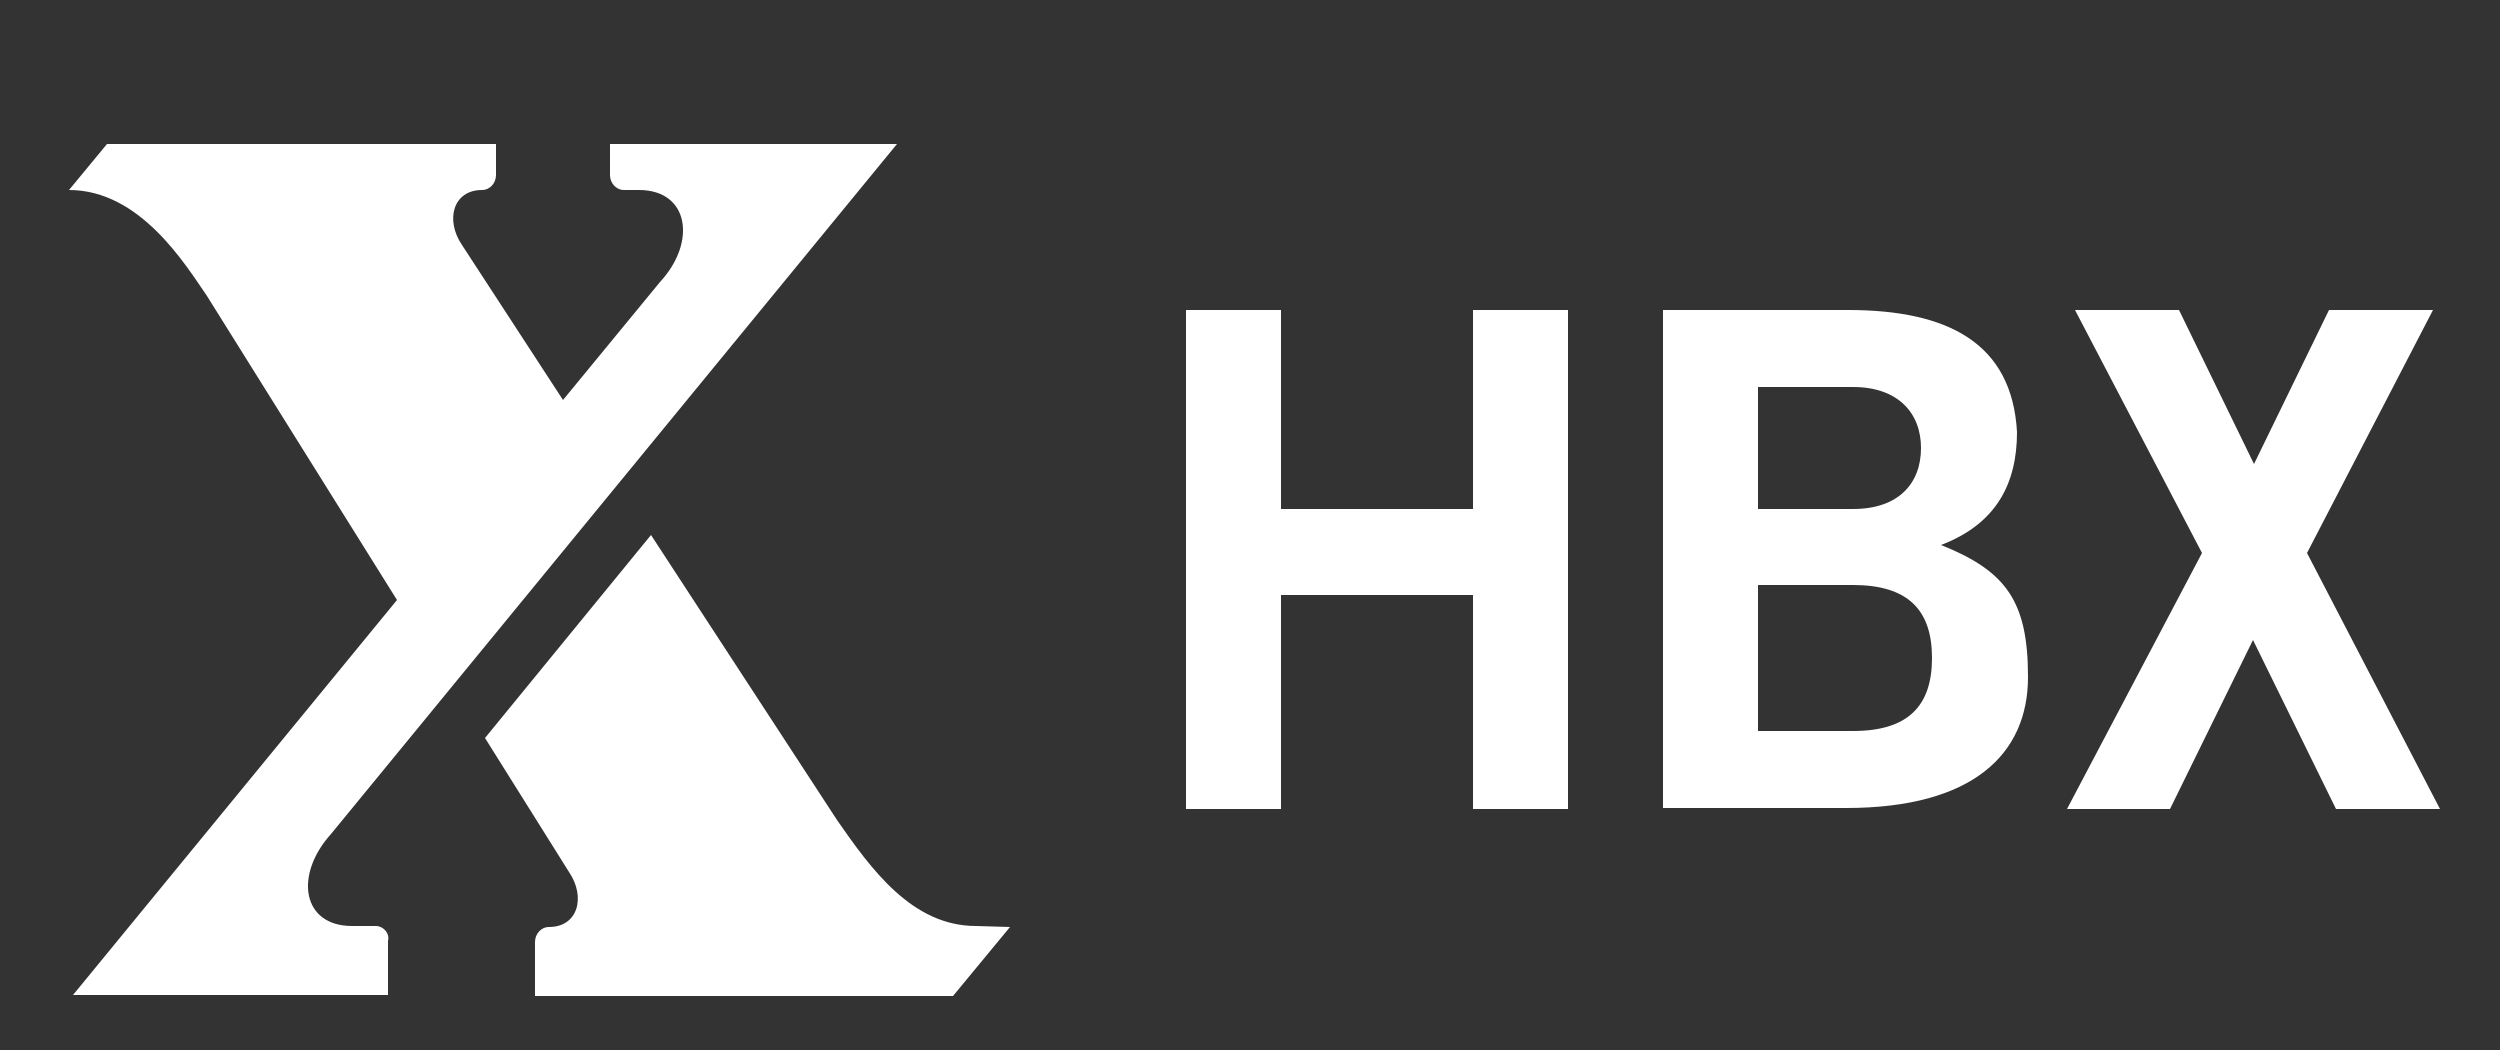 <?xml version="1.0" encoding="utf-8"?>
<!-- Generator: Adobe Illustrator 19.0.0, SVG Export Plug-In . SVG Version: 6.00 Build 0)  -->
<svg version="1.1" id="Layer_1" xmlns="http://www.w3.org/2000/svg" xmlns:xlink="http://www.w3.org/1999/xlink" x="0px" y="0px"
	 viewBox="-174 248 250 105" style="enable-background:new -174 248 250 105;" xml:space="preserve">
<rect x="-174" y="248" width="250" height="105" fill="#333333" stroke="none"/>
<style type="text/css">
	.st0{fill:#FFFFFF;}
</style>
<g>
	<path class="st0" d="M-76.4,340.6c-6.4,0-10.5-5.7-13.9-10.6l-18.6-28.5l-16.6,20.3l8.4,13.4c1.7,2.5,0.9,5.5-2,5.5
		c-0.8,0-1.4,0.7-1.4,1.5v5.4h41.8l5.7-6.9L-76.4,340.6L-76.4,340.6z"/>
	<path class="st0" d="M-136.4,340.6h-2.4c-5,0-5.8-5.1-2.1-9.2l56.6-69H-113v3.1c0,0.8,0.6,1.5,1.4,1.5h1.5c5,0,5.8,5.2,2.1,9.2
		l-9.7,11.8l-10.1-15.5c-1.7-2.5-0.9-5.5,2-5.5c0.8,0,1.4-0.7,1.4-1.5v-3.1h-38.9l-3.8,4.6c7.1,0,11.6,7.4,13.8,10.6l19,30.4
		l-32.4,39.5h31.5v-5.4C-135,341.3-135.7,340.6-136.4,340.6z"/>
</g>
<g>
	<path class="st0" d="M-55.4,328.9V279h9.5v19.9h19.2V279h9.5v49.9h-9.5v-21.4h-19.2v21.4H-55.4z"/>
	<path class="st0" d="M-7.7,279h18.5c10,0,16.4,3.3,16.9,12.2c0,5.2-2.1,9.2-7.6,11.3c6.5,2.6,8.7,5.6,8.7,13.2
		c0,7.7-5.5,13.1-18.2,13.1H-7.7V279z M1.8,298.9h9.5c4.6,0,6.8-2.6,6.8-6.1c0-3.5-2.3-6.1-6.8-6.1H1.8V298.9z M1.8,321.1h9.5
		c5.5,0,7.9-2.5,7.9-7.3c0-4.8-2.4-7.3-7.9-7.3H1.8V321.1z"/>
	<path class="st0" d="M33.5,279h10.4l7.5,15.4l7.5-15.4h10.4l-12.6,24.3L70,328.9H59.6l-8.3-16.9L43,328.9H32.7l13.5-25.6L33.5,279z
		"/>
</g>
</svg>
